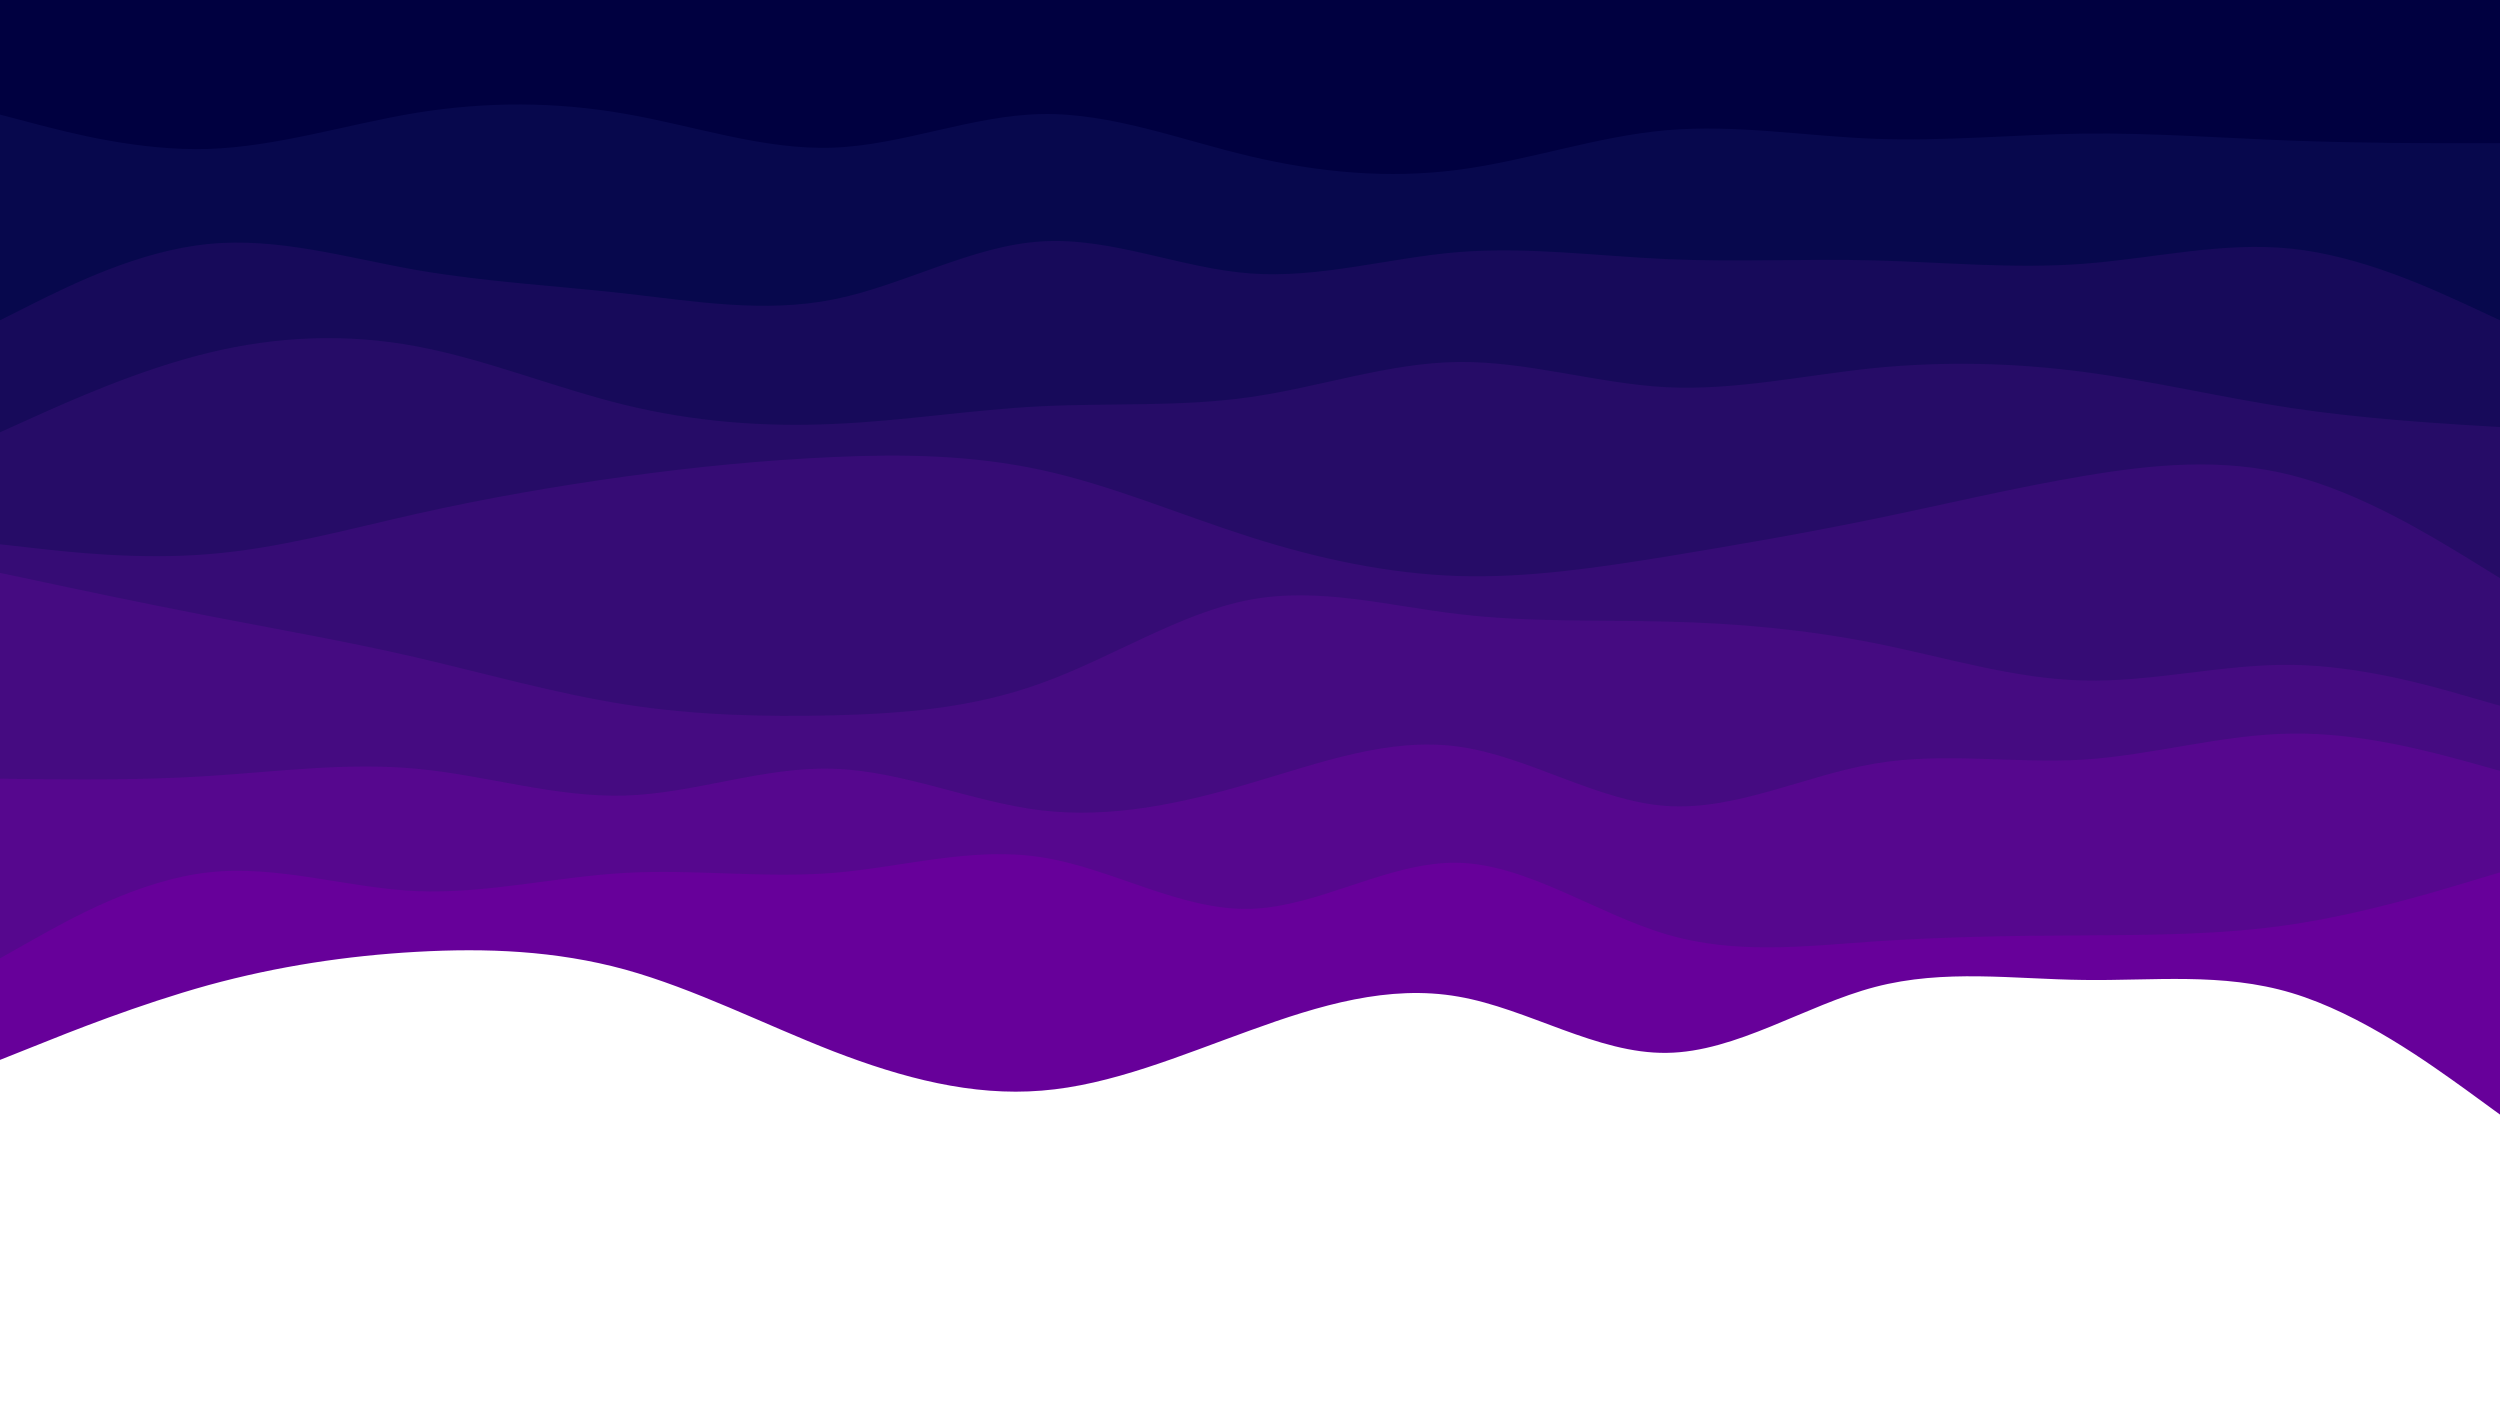 <svg id="visual" viewBox="0 0 960 540" width="960" height="540" xmlns="http://www.w3.org/2000/svg" xmlns:xlink="http://www.w3.org/1999/xlink" version="1.1"><path d="M0 407L13.3 401.7C26.7 396.3 53.3 385.7 80 378.3C106.7 371 133.3 367 160 365.5C186.7 364 213.3 365 240 372.3C266.7 379.7 293.3 393.3 320 403.7C346.7 414 373.3 421 400 418.8C426.7 416.7 453.3 405.3 480 395.7C506.7 386 533.3 378 560 382.7C586.7 387.3 613.3 404.7 640 404.3C666.7 404 693.3 386 720 379C746.7 372 773.3 376 800 376.3C826.7 376.7 853.3 373.3 880 381.3C906.7 389.3 933.3 408.7 946.7 418.3L960 428L960 0L946.7 0C933.3 0 906.7 0 880 0C853.3 0 826.7 0 800 0C773.3 0 746.7 0 720 0C693.3 0 666.7 0 640 0C613.3 0 586.7 0 560 0C533.3 0 506.7 0 480 0C453.3 0 426.7 0 400 0C373.3 0 346.7 0 320 0C293.3 0 266.7 0 240 0C213.3 0 186.7 0 160 0C133.3 0 106.7 0 80 0C53.3 0 26.7 0 13.3 0L0 0Z" fill="#67009a"></path><path d="M0 368L13.3 360.5C26.7 353 53.3 338 80 335C106.7 332 133.3 341 160 342.2C186.7 343.3 213.3 336.7 240 335.2C266.7 333.7 293.3 337.3 320 335.2C346.7 333 373.3 325 400 329.2C426.7 333.3 453.3 349.7 480 349C506.7 348.3 533.3 330.7 560 331.3C586.7 332 613.3 351 640 358.8C666.7 366.7 693.3 363.3 720 361.5C746.7 359.7 773.3 359.3 800 359.2C826.7 359 853.3 359 880 355C906.7 351 933.3 343 946.7 339L960 335L960 0L946.7 0C933.3 0 906.7 0 880 0C853.3 0 826.7 0 800 0C773.3 0 746.7 0 720 0C693.3 0 666.7 0 640 0C613.3 0 586.7 0 560 0C533.3 0 506.7 0 480 0C453.3 0 426.7 0 400 0C373.3 0 346.7 0 320 0C293.3 0 266.7 0 240 0C213.3 0 186.7 0 160 0C133.3 0 106.7 0 80 0C53.3 0 26.7 0 13.3 0L0 0Z" fill="#56078e"></path><path d="M0 299L13.3 299.2C26.7 299.3 53.3 299.7 80 298C106.7 296.3 133.3 292.7 160 295.2C186.7 297.7 213.3 306.3 240 305.5C266.7 304.7 293.3 294.3 320 295.2C346.7 296 373.3 308 400 311.2C426.7 314.3 453.3 308.7 480 300.8C506.7 293 533.3 283 560 286.7C586.7 290.3 613.3 307.7 640 309.5C666.7 311.3 693.3 297.7 720 293.2C746.7 288.7 773.3 293.3 800 291.7C826.7 290 853.3 282 880 281.7C906.7 281.3 933.3 288.7 946.7 292.3L960 296L960 0L946.7 0C933.3 0 906.7 0 880 0C853.3 0 826.7 0 800 0C773.3 0 746.7 0 720 0C693.3 0 666.7 0 640 0C613.3 0 586.7 0 560 0C533.3 0 506.7 0 480 0C453.3 0 426.7 0 400 0C373.3 0 346.7 0 320 0C293.3 0 266.7 0 240 0C213.3 0 186.7 0 160 0C133.3 0 106.7 0 80 0C53.3 0 26.7 0 13.3 0L0 0Z" fill="#450b81"></path><path d="M0 220L13.3 222.8C26.7 225.7 53.3 231.3 80 236.5C106.7 241.7 133.3 246.3 160 252.5C186.7 258.7 213.3 266.3 240 270.5C266.7 274.7 293.3 275.3 320 274.7C346.7 274 373.3 272 400 262.3C426.7 252.7 453.3 235.3 480 230.3C506.7 225.3 533.3 232.7 560 235.8C586.7 239 613.3 238 640 238.7C666.7 239.3 693.3 241.7 720 247C746.7 252.3 773.3 260.7 800 261.3C826.7 262 853.3 255 880 255.3C906.7 255.7 933.3 263.3 946.7 267.2L960 271L960 0L946.7 0C933.3 0 906.7 0 880 0C853.3 0 826.7 0 800 0C773.3 0 746.7 0 720 0C693.3 0 666.7 0 640 0C613.3 0 586.7 0 560 0C533.3 0 506.7 0 480 0C453.3 0 426.7 0 400 0C373.3 0 346.7 0 320 0C293.3 0 266.7 0 240 0C213.3 0 186.7 0 160 0C133.3 0 106.7 0 80 0C53.3 0 26.7 0 13.3 0L0 0Z" fill="#360c75"></path><path d="M0 209L13.3 210.5C26.7 212 53.3 215 80 212.8C106.7 210.7 133.3 203.3 160 197.3C186.7 191.3 213.3 186.7 240 183C266.7 179.3 293.3 176.7 320 175.5C346.7 174.3 373.3 174.7 400 180.5C426.7 186.3 453.3 197.7 480 206.2C506.7 214.7 533.3 220.3 560 221.2C586.7 222 613.3 218 640 213.7C666.7 209.3 693.3 204.7 720 199.2C746.7 193.7 773.3 187.3 800 182.8C826.7 178.3 853.3 175.7 880 182.5C906.7 189.3 933.3 205.7 946.7 213.8L960 222L960 0L946.7 0C933.3 0 906.7 0 880 0C853.3 0 826.7 0 800 0C773.3 0 746.7 0 720 0C693.3 0 666.7 0 640 0C613.3 0 586.7 0 560 0C533.3 0 506.7 0 480 0C453.3 0 426.7 0 400 0C373.3 0 346.7 0 320 0C293.3 0 266.7 0 240 0C213.3 0 186.7 0 160 0C133.3 0 106.7 0 80 0C53.3 0 26.7 0 13.3 0L0 0Z" fill="#260c67"></path><path d="M0 166L13.3 160C26.7 154 53.3 142 80 135.5C106.7 129 133.3 128 160 133C186.7 138 213.3 149 240 155.5C266.7 162 293.3 164 320 162.8C346.7 161.7 373.3 157.3 400 156C426.7 154.7 453.3 156.3 480 152.5C506.7 148.7 533.3 139.3 560 139C586.7 138.7 613.3 147.3 640 148.7C666.7 150 693.3 144 720 141.3C746.7 138.7 773.3 139.3 800 142.8C826.7 146.3 853.3 152.7 880 156.7C906.7 160.7 933.3 162.3 946.7 163.2L960 164L960 0L946.7 0C933.3 0 906.7 0 880 0C853.3 0 826.7 0 800 0C773.3 0 746.7 0 720 0C693.3 0 666.7 0 640 0C613.3 0 586.7 0 560 0C533.3 0 506.7 0 480 0C453.3 0 426.7 0 400 0C373.3 0 346.7 0 320 0C293.3 0 266.7 0 240 0C213.3 0 186.7 0 160 0C133.3 0 106.7 0 80 0C53.3 0 26.7 0 13.3 0L0 0Z" fill="#170a5a"></path><path d="M0 123L13.3 116.3C26.7 109.7 53.3 96.3 80 93.7C106.7 91 133.3 99 160 103.7C186.7 108.3 213.3 109.7 240 112.7C266.7 115.7 293.3 120.3 320 115C346.7 109.7 373.3 94.3 400 92.7C426.7 91 453.3 103 480 105C506.7 107 533.3 99 560 96.8C586.7 94.7 613.3 98.3 640 99.5C666.7 100.7 693.3 99.3 720 100C746.7 100.7 773.3 103.3 800 101.3C826.7 99.3 853.3 92.7 880 95.5C906.7 98.3 933.3 110.7 946.7 116.8L960 123L960 0L946.7 0C933.3 0 906.7 0 880 0C853.3 0 826.7 0 800 0C773.3 0 746.7 0 720 0C693.3 0 666.7 0 640 0C613.3 0 586.7 0 560 0C533.3 0 506.7 0 480 0C453.3 0 426.7 0 400 0C373.3 0 346.7 0 320 0C293.3 0 266.7 0 240 0C213.3 0 186.7 0 160 0C133.3 0 106.7 0 80 0C53.3 0 26.7 0 13.3 0L0 0Z" fill="#07084d"></path><path d="M0 44L13.3 47.5C26.7 51 53.3 58 80 57.2C106.7 56.3 133.3 47.7 160 43.3C186.7 39 213.3 39 240 43.7C266.7 48.3 293.3 57.7 320 56.7C346.7 55.7 373.3 44.3 400 43.8C426.7 43.3 453.3 53.7 480 60C506.7 66.3 533.3 68.7 560 65.2C586.7 61.7 613.3 52.3 640 50C666.7 47.7 693.3 52.3 720 53.3C746.7 54.3 773.3 51.7 800 51.3C826.7 51 853.3 53 880 54C906.7 55 933.3 55 946.7 55L960 55L960 0L946.7 0C933.3 0 906.7 0 880 0C853.3 0 826.7 0 800 0C773.3 0 746.7 0 720 0C693.3 0 666.7 0 640 0C613.3 0 586.7 0 560 0C533.3 0 506.7 0 480 0C453.3 0 426.7 0 400 0C373.3 0 346.7 0 320 0C293.3 0 266.7 0 240 0C213.3 0 186.7 0 160 0C133.3 0 106.7 0 80 0C53.3 0 26.7 0 13.3 0L0 0Z" fill="#000040"></path></svg>